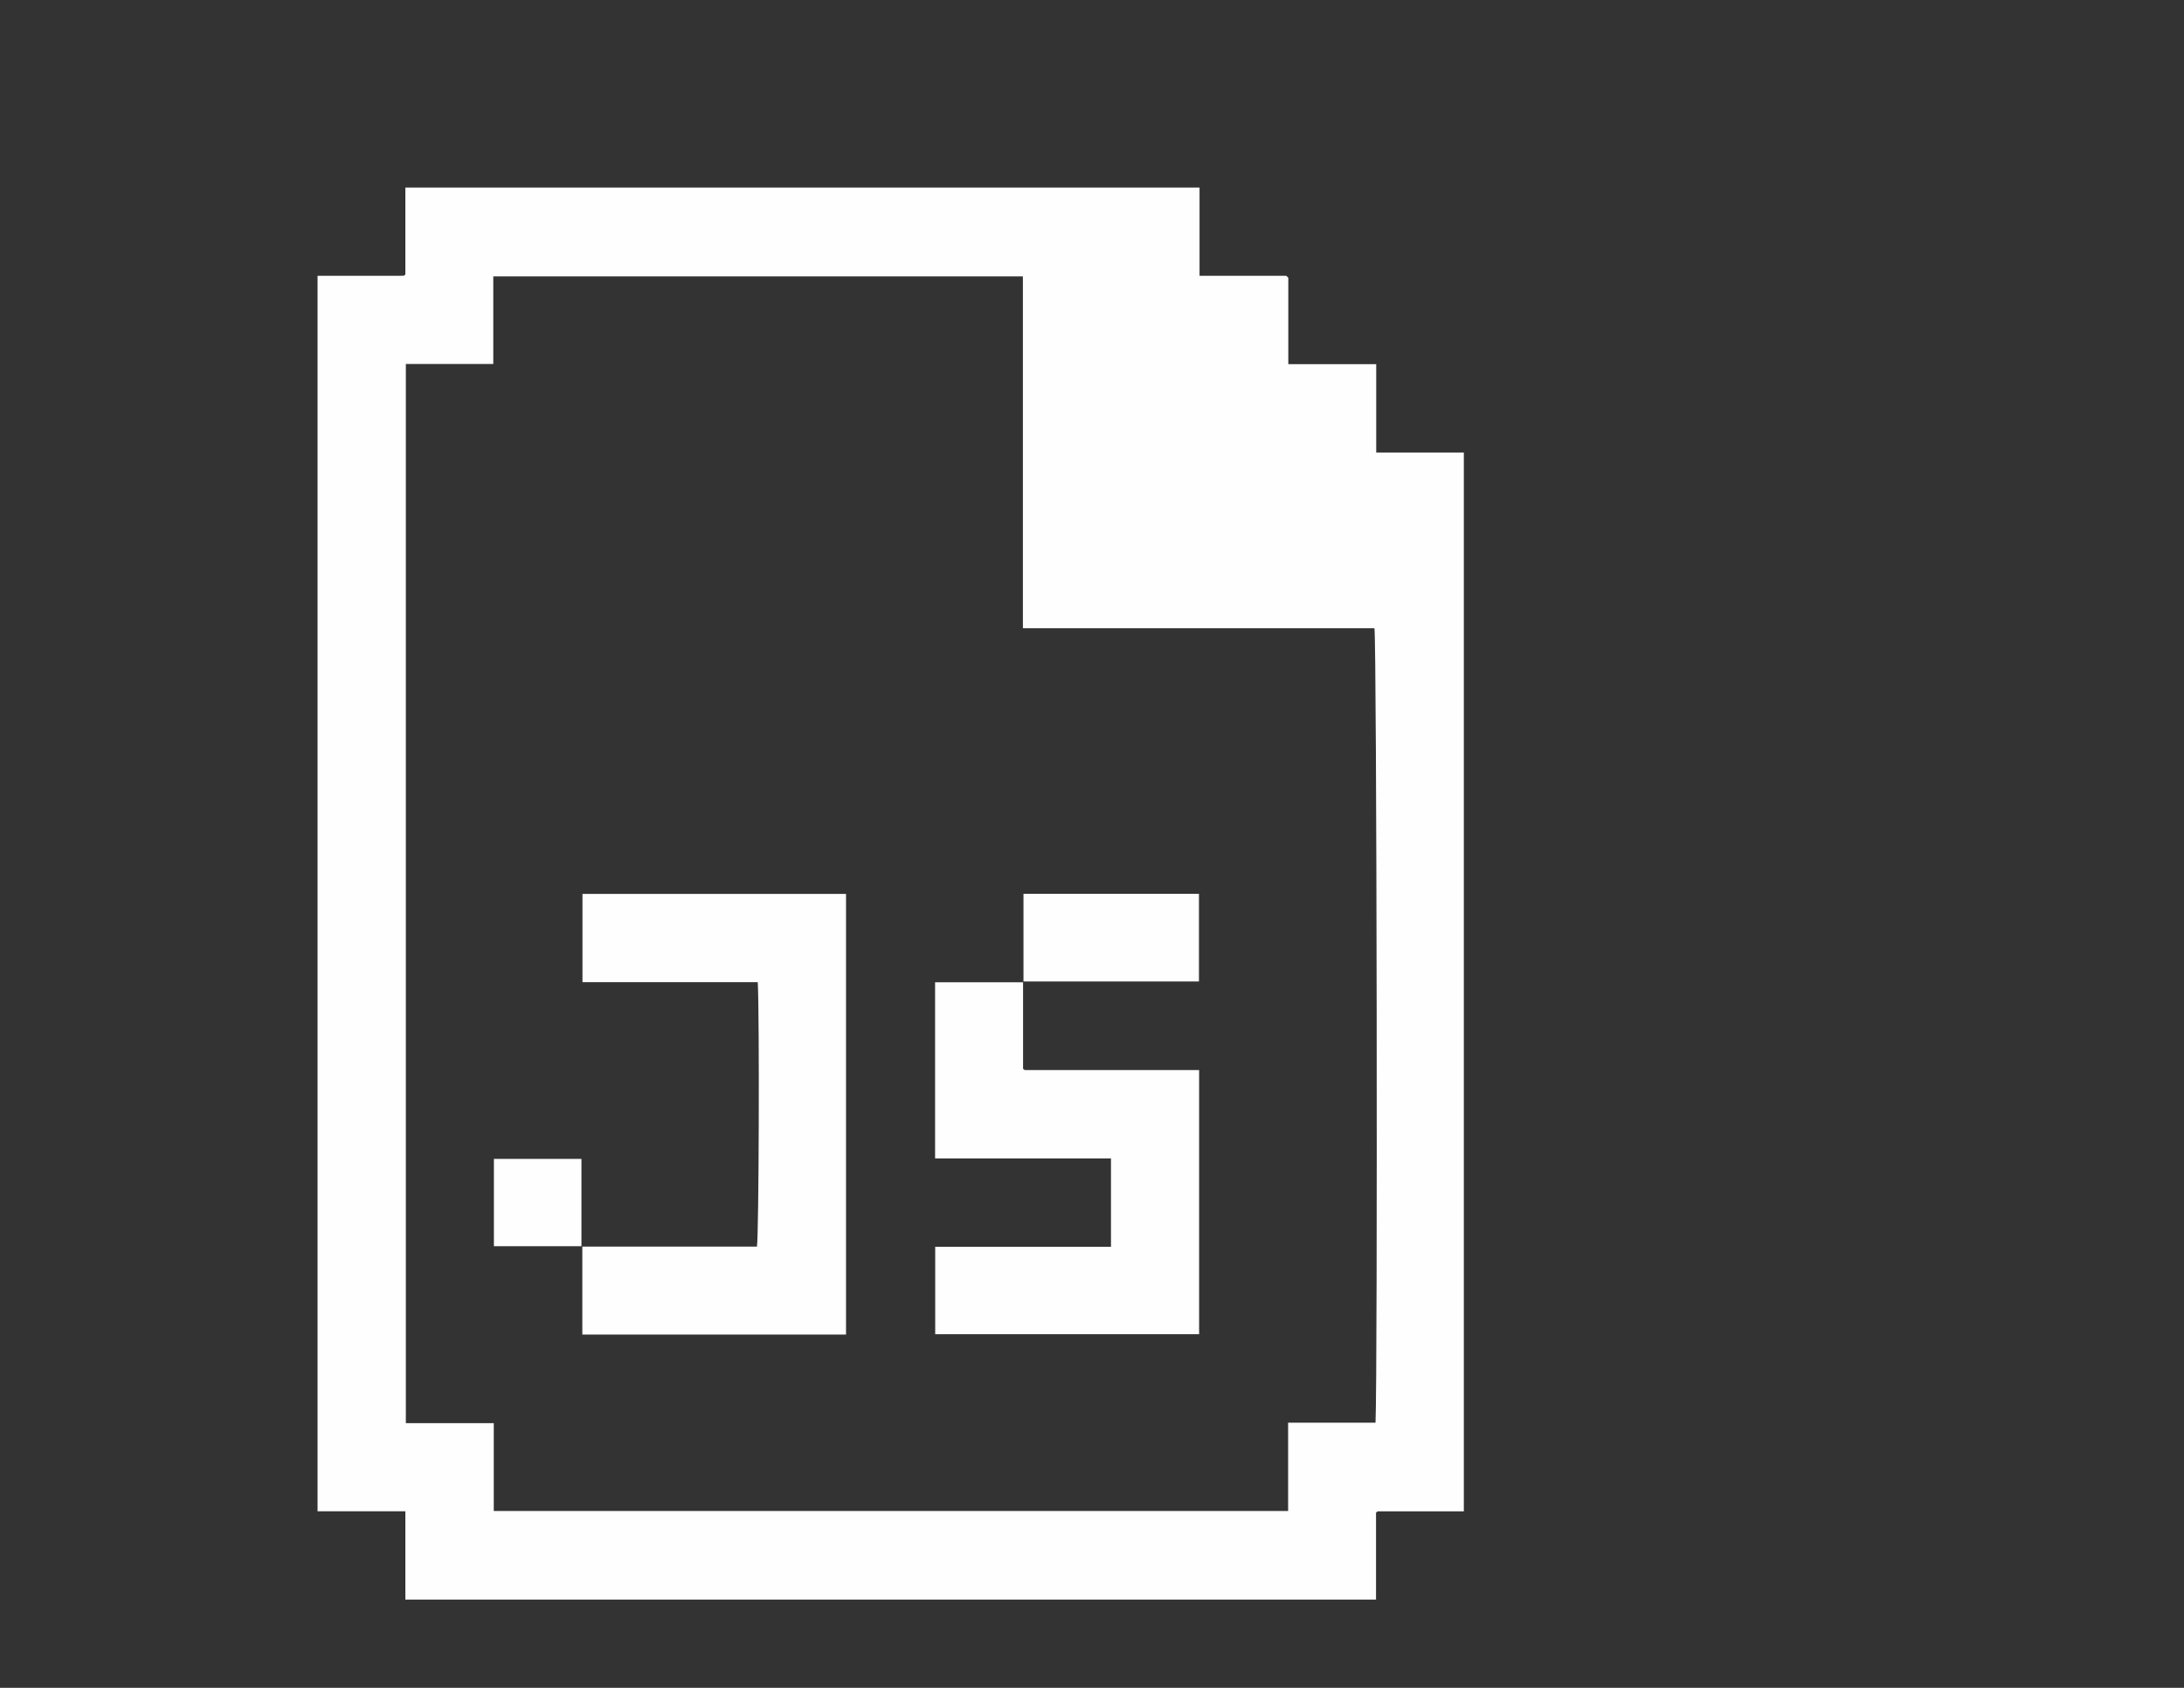 <?xml version="1.0" encoding="utf-8"?>
<!-- Generator: Adobe Illustrator 16.0.0, SVG Export Plug-In . SVG Version: 6.00 Build 0)  -->
<!DOCTYPE svg PUBLIC "-//W3C//DTD SVG 1.1//EN" "http://www.w3.org/Graphics/SVG/1.1/DTD/svg11.dtd">
<svg version="1.1" id="Layer_1" xmlns="http://www.w3.org/2000/svg" xmlns:xlink="http://www.w3.org/1999/xlink" x="0px" y="0px"
	 width="792px" height="612px" viewBox="0 0 792 612" enable-background="new 0 0 792 612" xml:space="preserve">
<rect x="0" y="0" width="792" height="612" fill="#333333" stroke="none"/>
<g>
	<path fill-rule="evenodd" clip-rule="evenodd" fill="#FEFEFE" d="M499,580c-117.333,0-234.667,0-352,0c0-10.617,0-21.233,0-32.021
		c-10.795,0-21.246,0-31.847,0c0-149.377,0-298.582,0-447.979c10.456,0,20.76,0.001,31.063-0.007c0.146,0,0.305-0.073,0.433-0.152
		c0.139-0.086,0.248-0.219,0.351-0.313c0-10.533,0-21.03,0-31.527c96,0,192,0,288,0c0,10.615,0,21.23,0,32
		c10.646,0,20.953-0.001,31.259,0.008c0.142,0,0.3,0.092,0.42,0.182c0.126,0.095,0.216,0.239,0.511,0.581
		c0,10.225,0,20.668,0,31.278c10.636,0,21.084,0,31.878,0c0,10.734,0,21.305,0,32.036c10.795,0,21.243,0,31.774,0
		c0,128.024,0,255.879,0,383.915c-10.461,0-20.764-0.001-31.066,0.007c-0.145,0-0.306,0.074-0.43,0.158
		c-0.134,0.091-0.232,0.232-0.346,0.352C499,559.012,499,569.506,499,580z M147.176,131.97c0,128.314,0,256.099,0,384.059
		c10.626,0,21.079,0,31.883,0c0,10.744,0,21.318,0,31.84c96.137,0,191.921,0,288.059,0c0-10.7,0-21.273,0-32.015
		c10.805,0,21.258,0,31.698,0c0.791-17.253,0.454-283.585-0.393-288.044c-42.411,0-84.858,0-127.48,0c0-42.642,0-85.094,0-127.59
		c-64.079,0-127.981,0-192.06,0c0,10.672,0,21.125,0,31.75C168.256,131.97,157.804,131.97,147.176,131.97z"/>
	<path fill-rule="evenodd" clip-rule="evenodd" fill="#FEFEFE" d="M211.176,452c20.989,0,42.154,0,63.319,0
		c0.703-4.124,0.956-83.115,0.298-95.873c-21.106,0-42.225,0-63.567,0c0-10.741,0-21.311,0-32.004c31.811,0,63.593,0,95.575,0
		c0,53.211,0,106.444,0,159.777c-31.884,0-63.666,0-95.625,0C211.176,473.237,211.176,462.618,211.176,452z"/>
	<path fill-rule="evenodd" clip-rule="evenodd" fill="#FEFEFE" d="M371,356.174c0,10.323,0,20.821,0,31.348
		c0.106,0.1,0.214,0.234,0.353,0.32c0.127,0.08,0.287,0.152,0.433,0.152C392.754,388,413.723,388,434.846,388
		c0,31.97,0,63.749,0,95.765c-31.771,0-63.668,0-95.705,0c0-10.433,0-20.882,0-31.681c21.157,0,42.392,0,63.741,0
		c0-10.797,0-21.246,0-32.045c-21.225,0-42.459,0-63.786,0c0-21.462,0-42.576,0-63.865C349.766,356.174,360.383,356.174,371,356.174
		z"/>
	<path fill-rule="evenodd" clip-rule="evenodd" fill="#FEFEFE" d="M371.154,355.868c0-10.472,0-21.076,0-31.772
		c21.242,0,42.331,0,63.633,0c0,10.53,0,21.084,0,31.772C413.51,355.868,392.255,355.868,371.154,355.868z"/>
	<path fill-rule="evenodd" clip-rule="evenodd" fill="#FEFEFE" d="M210.856,451.856c-10.453,0-21.049,0-31.75,0
		c0-10.571,0-21.001,0-31.644c10.512,0,21.059,0,31.75,0C210.856,430.808,210.856,441.403,210.856,451.856z"/>
</g>
</svg>
